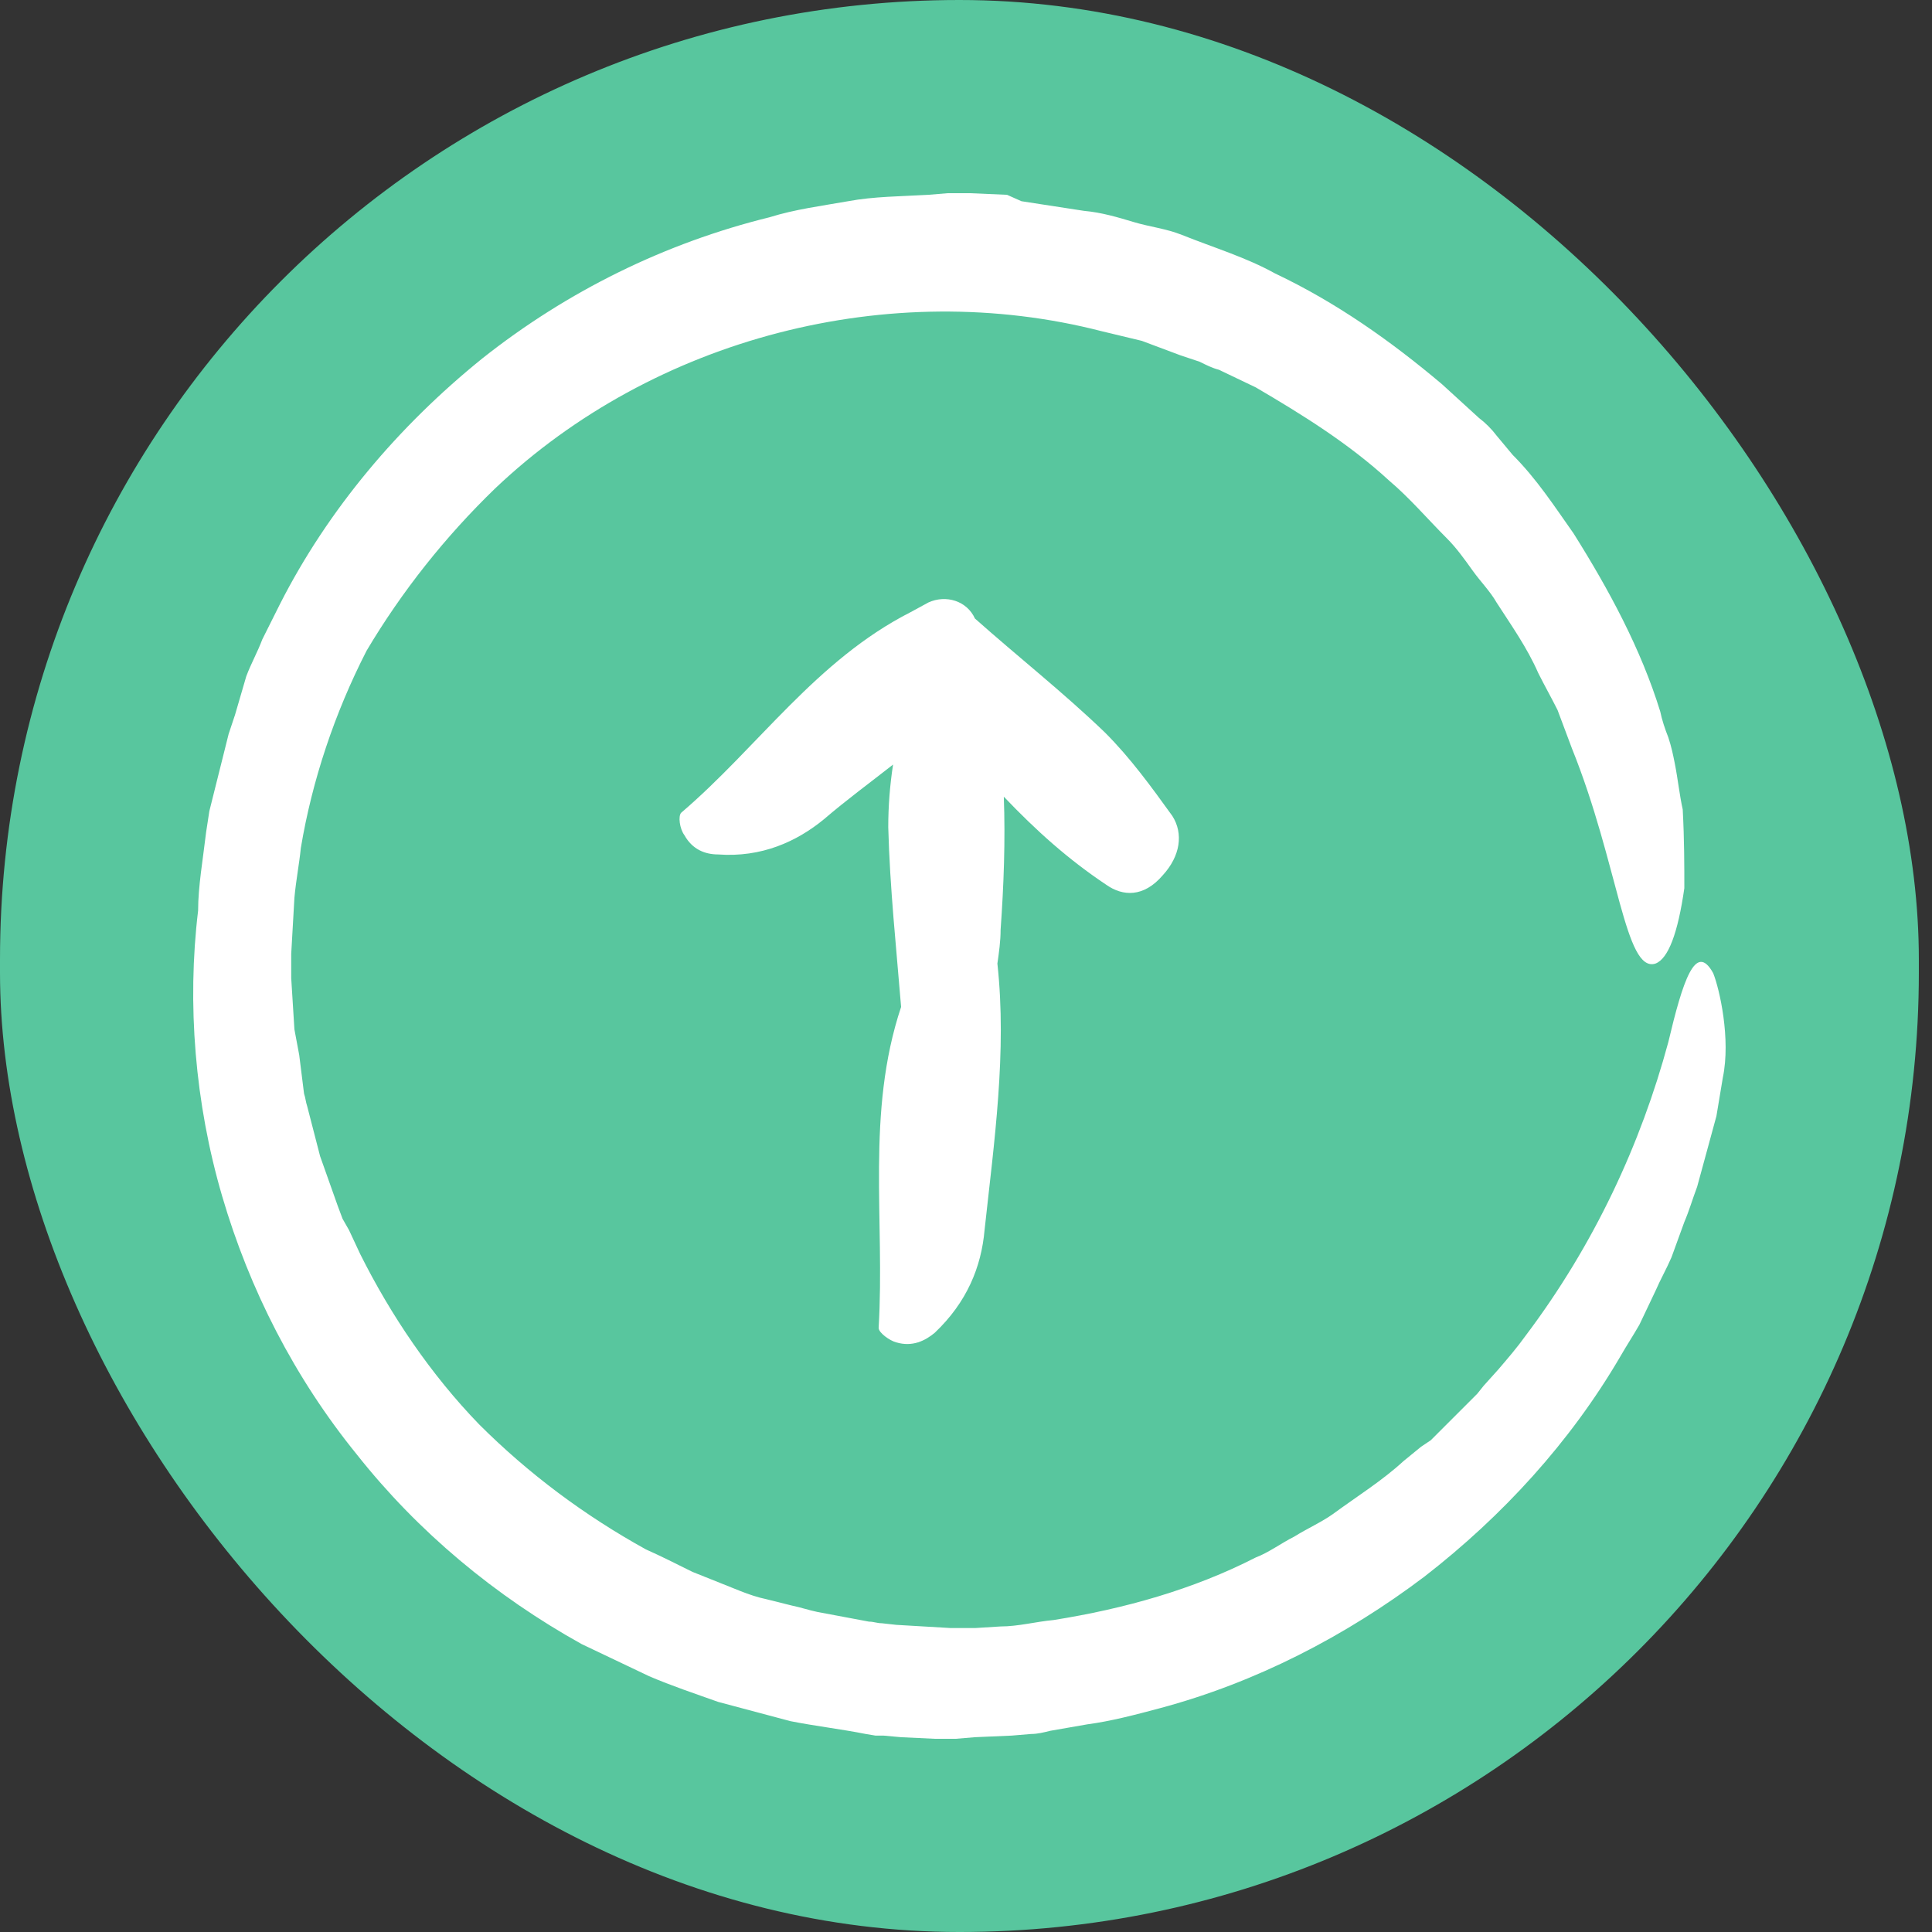 <svg width="100" height="100" viewBox="0 0 100 100" fill="none" xmlns="http://www.w3.org/2000/svg">
<rect x="0" y="0" width="100" height="100" fill="#333333" stroke="none"/>
<rect width="99.319" height="100" rx="49.659" fill="#58C69E"/>
<path d="M46.641 52.118C44.813 57.601 45.81 63.167 45.478 68.733C45.478 68.982 46.059 69.398 46.392 69.481C47.222 69.73 47.887 69.398 48.385 68.982C50.047 67.404 50.794 65.576 50.961 63.666C51.459 59.097 52.124 54.444 51.625 49.875C51.708 49.294 51.791 48.712 51.791 48.131C51.957 45.805 52.041 43.479 51.957 41.236C53.619 42.98 55.28 44.476 57.274 45.805C58.105 46.386 59.185 46.469 60.182 45.306C61.096 44.309 61.262 43.146 60.68 42.233C59.6 40.737 58.52 39.242 57.191 37.913C55.031 35.836 52.705 34.008 50.462 32.014C50.047 31.101 48.967 30.768 48.053 31.184L47.139 31.682C42.238 34.175 39.247 38.66 35.26 42.066C35.093 42.233 35.176 42.897 35.426 43.23C35.841 43.977 36.506 44.226 37.17 44.226C39.413 44.392 41.241 43.562 42.653 42.399C43.816 41.402 45.062 40.488 46.225 39.574C46.059 40.654 45.976 41.734 45.976 42.814C46.059 45.971 46.392 49.045 46.641 52.118Z" fill="white"/>
<path d="M86.35 53.946C84.938 59.18 82.529 64.413 78.956 69.148C78.541 69.73 78.043 70.311 77.544 70.893L76.796 71.724L76.464 72.139L76.049 72.555C75.55 73.053 74.969 73.635 74.47 74.133L74.055 74.548L73.557 74.881L72.643 75.628C71.563 76.625 70.234 77.456 68.987 78.37C68.406 78.785 67.658 79.117 66.994 79.533C66.329 79.865 65.665 80.363 65 80.613C61.76 82.274 58.188 83.271 54.533 83.853C53.619 83.936 52.705 84.185 51.791 84.185L50.462 84.268H49.797H49.465H49.299H49.216L46.392 84.102L45.644 84.019C45.395 84.019 45.228 83.936 44.979 83.936L43.65 83.686L42.321 83.437C41.906 83.354 41.407 83.188 40.992 83.105L39.663 82.773C39.247 82.689 38.749 82.523 38.333 82.357L35.841 81.36C35.01 80.945 34.18 80.53 33.432 80.197C30.275 78.453 27.368 76.293 24.792 73.718C22.3 71.142 20.223 68.069 18.645 64.912L18.063 63.666L17.731 63.084L17.482 62.419L16.568 59.844L15.903 57.269C15.82 57.02 15.82 56.854 15.737 56.604L15.654 55.94L15.488 54.611L15.239 53.281L15.156 51.952L15.073 50.623V49.959V49.875V49.709V49.377L15.239 46.469C15.322 45.556 15.488 44.725 15.571 43.894C16.153 40.405 17.316 36.916 18.977 33.676C20.805 30.602 23.048 27.778 25.623 25.286C33.847 17.477 46.059 14.32 57.025 17.144L59.102 17.643L61.096 18.39L62.092 18.723C62.425 18.889 62.757 19.055 63.089 19.138L65 20.052C67.409 21.464 69.818 22.959 71.895 24.87C72.975 25.784 73.889 26.864 74.886 27.861C75.384 28.359 75.8 28.941 76.215 29.522C76.63 30.104 77.129 30.602 77.461 31.184C78.209 32.347 79.04 33.51 79.621 34.839C79.953 35.504 80.286 36.085 80.618 36.75L81.365 38.743C83.775 44.725 84.107 50.374 85.685 49.875C86.35 49.626 86.848 48.297 87.181 45.971C87.181 44.808 87.181 43.479 87.098 41.9C86.931 41.153 86.848 40.322 86.682 39.491C86.599 39.076 86.516 38.66 86.35 38.162C86.184 37.747 86.018 37.248 85.935 36.833C84.938 33.593 83.276 30.519 81.449 27.612C80.452 26.199 79.538 24.787 78.292 23.541L77.461 22.544C77.212 22.212 76.879 21.88 76.547 21.63L74.637 19.886C71.978 17.643 69.154 15.649 65.997 14.154C64.502 13.323 62.84 12.825 61.179 12.16C60.348 11.828 59.517 11.745 58.686 11.495C57.856 11.246 57.025 10.997 56.111 10.914L53.951 10.582L52.871 10.415L52.124 10.083L50.213 10H49.714H49.465H49.299H49.133H49.05L48.053 10.083C46.641 10.166 45.228 10.166 43.899 10.415C42.487 10.665 41.158 10.831 39.829 11.246C34.429 12.575 29.361 15.068 24.959 18.557C20.639 22.046 16.983 26.366 14.491 31.267L13.577 33.094C13.328 33.759 12.996 34.341 12.747 35.005L12.165 36.999L11.833 37.996C11.75 38.328 11.667 38.66 11.584 38.993L11.085 40.986C11.002 41.319 10.919 41.651 10.836 41.983L10.67 43.063C10.504 44.476 10.254 45.888 10.254 47.134C9.673 51.952 10.088 57.103 11.501 61.921C12.913 66.739 15.239 71.308 18.479 75.296C21.636 79.284 25.623 82.606 30.109 85.099L33.598 86.76C34.761 87.259 36.007 87.674 37.17 88.089C38.416 88.422 39.663 88.754 40.909 89.086C42.155 89.335 43.567 89.502 44.813 89.751L45.312 89.834H45.727L46.641 89.917L48.385 90H48.801H49.05H49.299H49.382H49.465L50.462 89.917L52.373 89.834L53.37 89.751C53.702 89.751 54.034 89.668 54.367 89.585L56.277 89.252C57.523 89.086 58.77 88.754 60.016 88.422C65 87.092 69.652 84.683 73.723 81.609C77.793 78.453 81.282 74.631 83.858 70.228C84.19 69.647 84.522 69.148 84.855 68.567L85.685 66.822C85.935 66.241 86.267 65.659 86.516 65.078L87.181 63.25C87.43 62.669 87.596 62.087 87.845 61.423L88.344 59.595L88.842 57.767L89.174 55.774C89.59 53.78 89.008 51.205 88.676 50.374C87.762 48.712 87.098 50.789 86.35 53.946Z" fill="white"/>
</svg>
